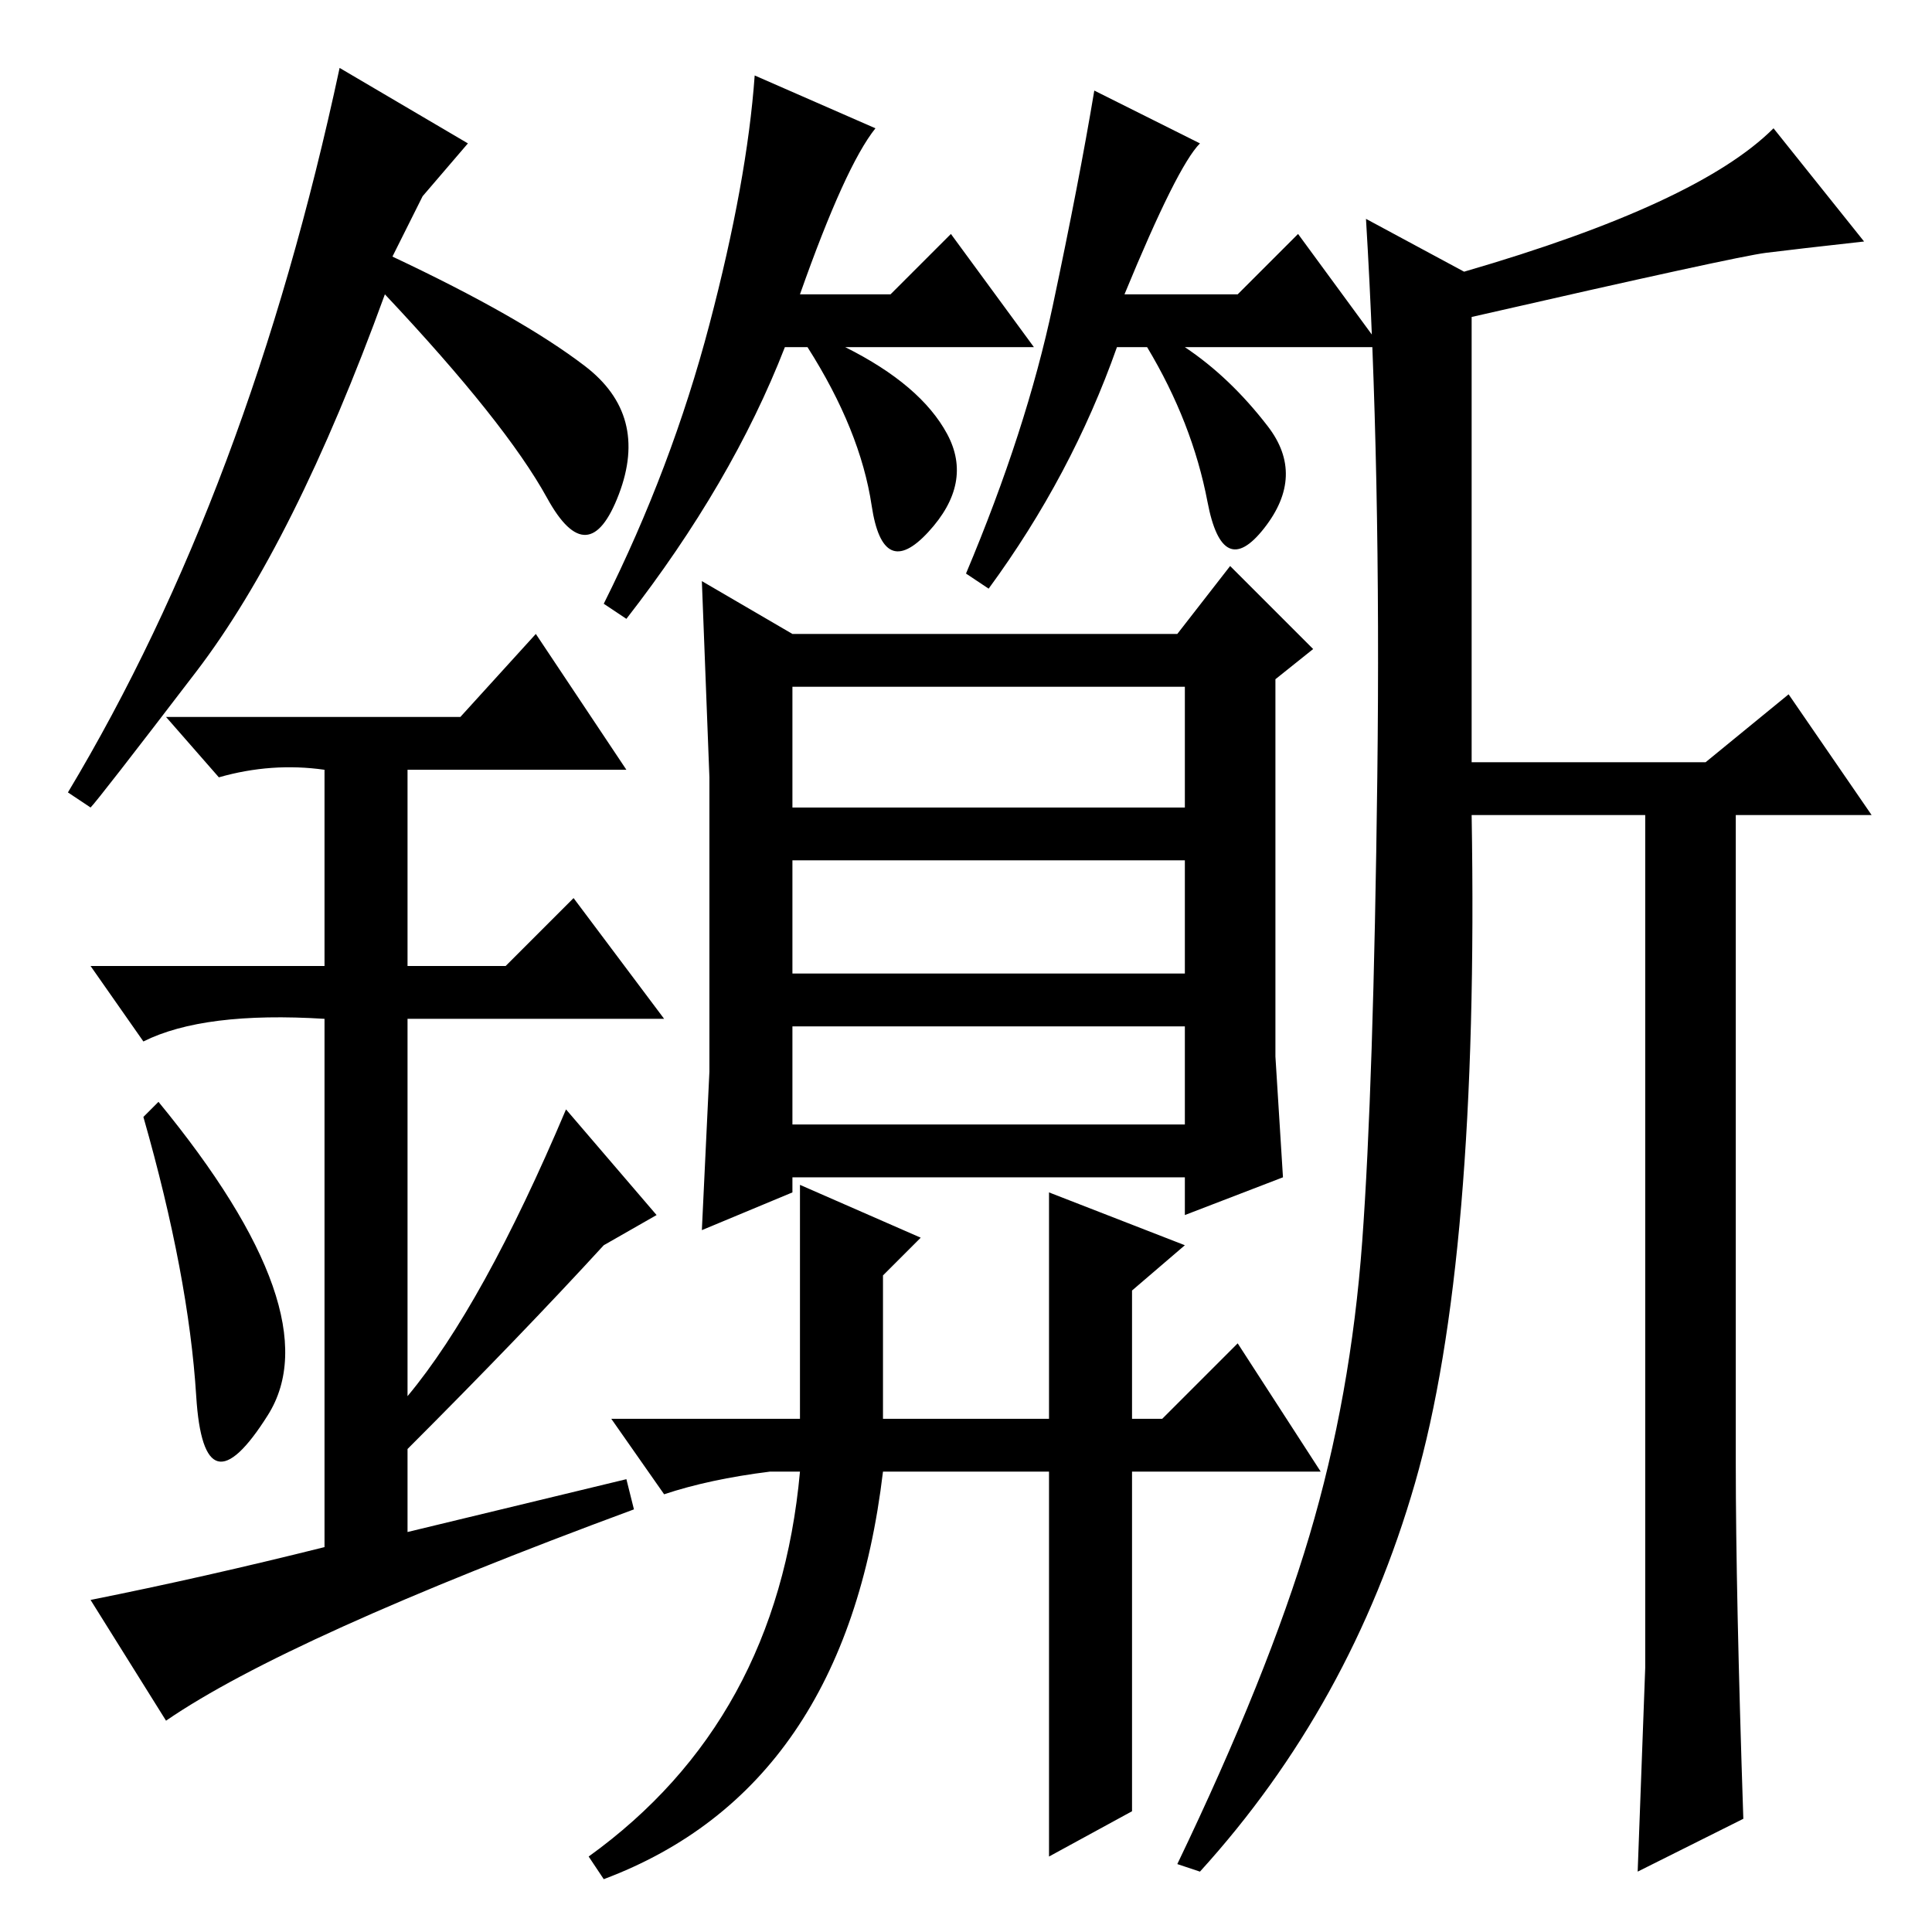 <?xml version="1.0" standalone="no"?>
<!DOCTYPE svg PUBLIC "-//W3C//DTD SVG 1.1//EN" "http://www.w3.org/Graphics/SVG/1.1/DTD/svg11.dtd" >
<svg xmlns="http://www.w3.org/2000/svg" xmlns:xlink="http://www.w3.org/1999/xlink" version="1.1" viewBox="0 -36 256 256">
  <g transform="matrix(1 0 0 -1 0 220)">
   <path fill="currentColor"
d="M26 71q-1 16 -7 37l2 2q23 -28 14.5 -41.5t-9.5 2.5zM71 172l12 -18h-29v-26h13l9 9l12 -16h-34v-50q10 12 21 38l12 -14l-7 -4q-11 -12 -26 -27v-11l29 7l1 -4q-46 -17 -62 -28l-10 16q15 3 31 7v70q-16 1 -24 -3l-7 10h31v27v-1q-7 1 -14 -1l-7 8h39zM12 149l-3 2
q24 40 36 96l17 -10l-6 -7l-4 -8q17 -8 25.5 -14.5t4.5 -17t-9.5 -0.5t-21.5 27q-12 -33 -25 -50t-14 -18zM106 217h12l8 8l11 -15h-25q10 -5 13.5 -11.5t-2.5 -13t-7.5 3.5t-8.5 21h-3q-7 -18 -21 -36l-3 2q9 18 14 37t6 33l16 -7q-4 -5 -10 -22zM168 199.5
q5 -6.5 -0.5 -13.5t-7.5 3.5t-8 20.5h-4q-6 -17 -17 -32l-3 2q8 19 11.5 35.5t5.5 28.5l14 -7q-3 -3 -10 -20h15l8 8l11 -15h-26q6 -4 11 -10.5zM156 172l7 9l11 -11l-5 -4v-33v-17l1 -16l-13 -5v5h-52v-2l-12 -5l1 21v39l-1 26l12 -7h51zM105 165v-16h52v16h-52zM105 142
v-15h52v15h-52zM105 107h52v13h-52v-13zM122 92l-5 -5v-19h22v30l18 -7l-7 -6v-17h4l10 10l11 -17h-25v-45l-11 -6v51h-22q-5 -42 -37 -54l-2 3q25 18 28 51h-4q-8 -1 -14 -3l-7 10h25v31zM218 35v113h-23q1 -59 -7.5 -88.5t-28.5 -51.5l-3 1q12 25 17.5 43.5t7 39t2 61.5
t-1.5 74l13 -7q31 9 41 19l12 -15q-9 -1 -13 -1.5t-39 -8.5v-59h31l11 9l11 -16h-18v-86q0 -17 1 -47l-14 -7z" />
  </g>

</svg>
